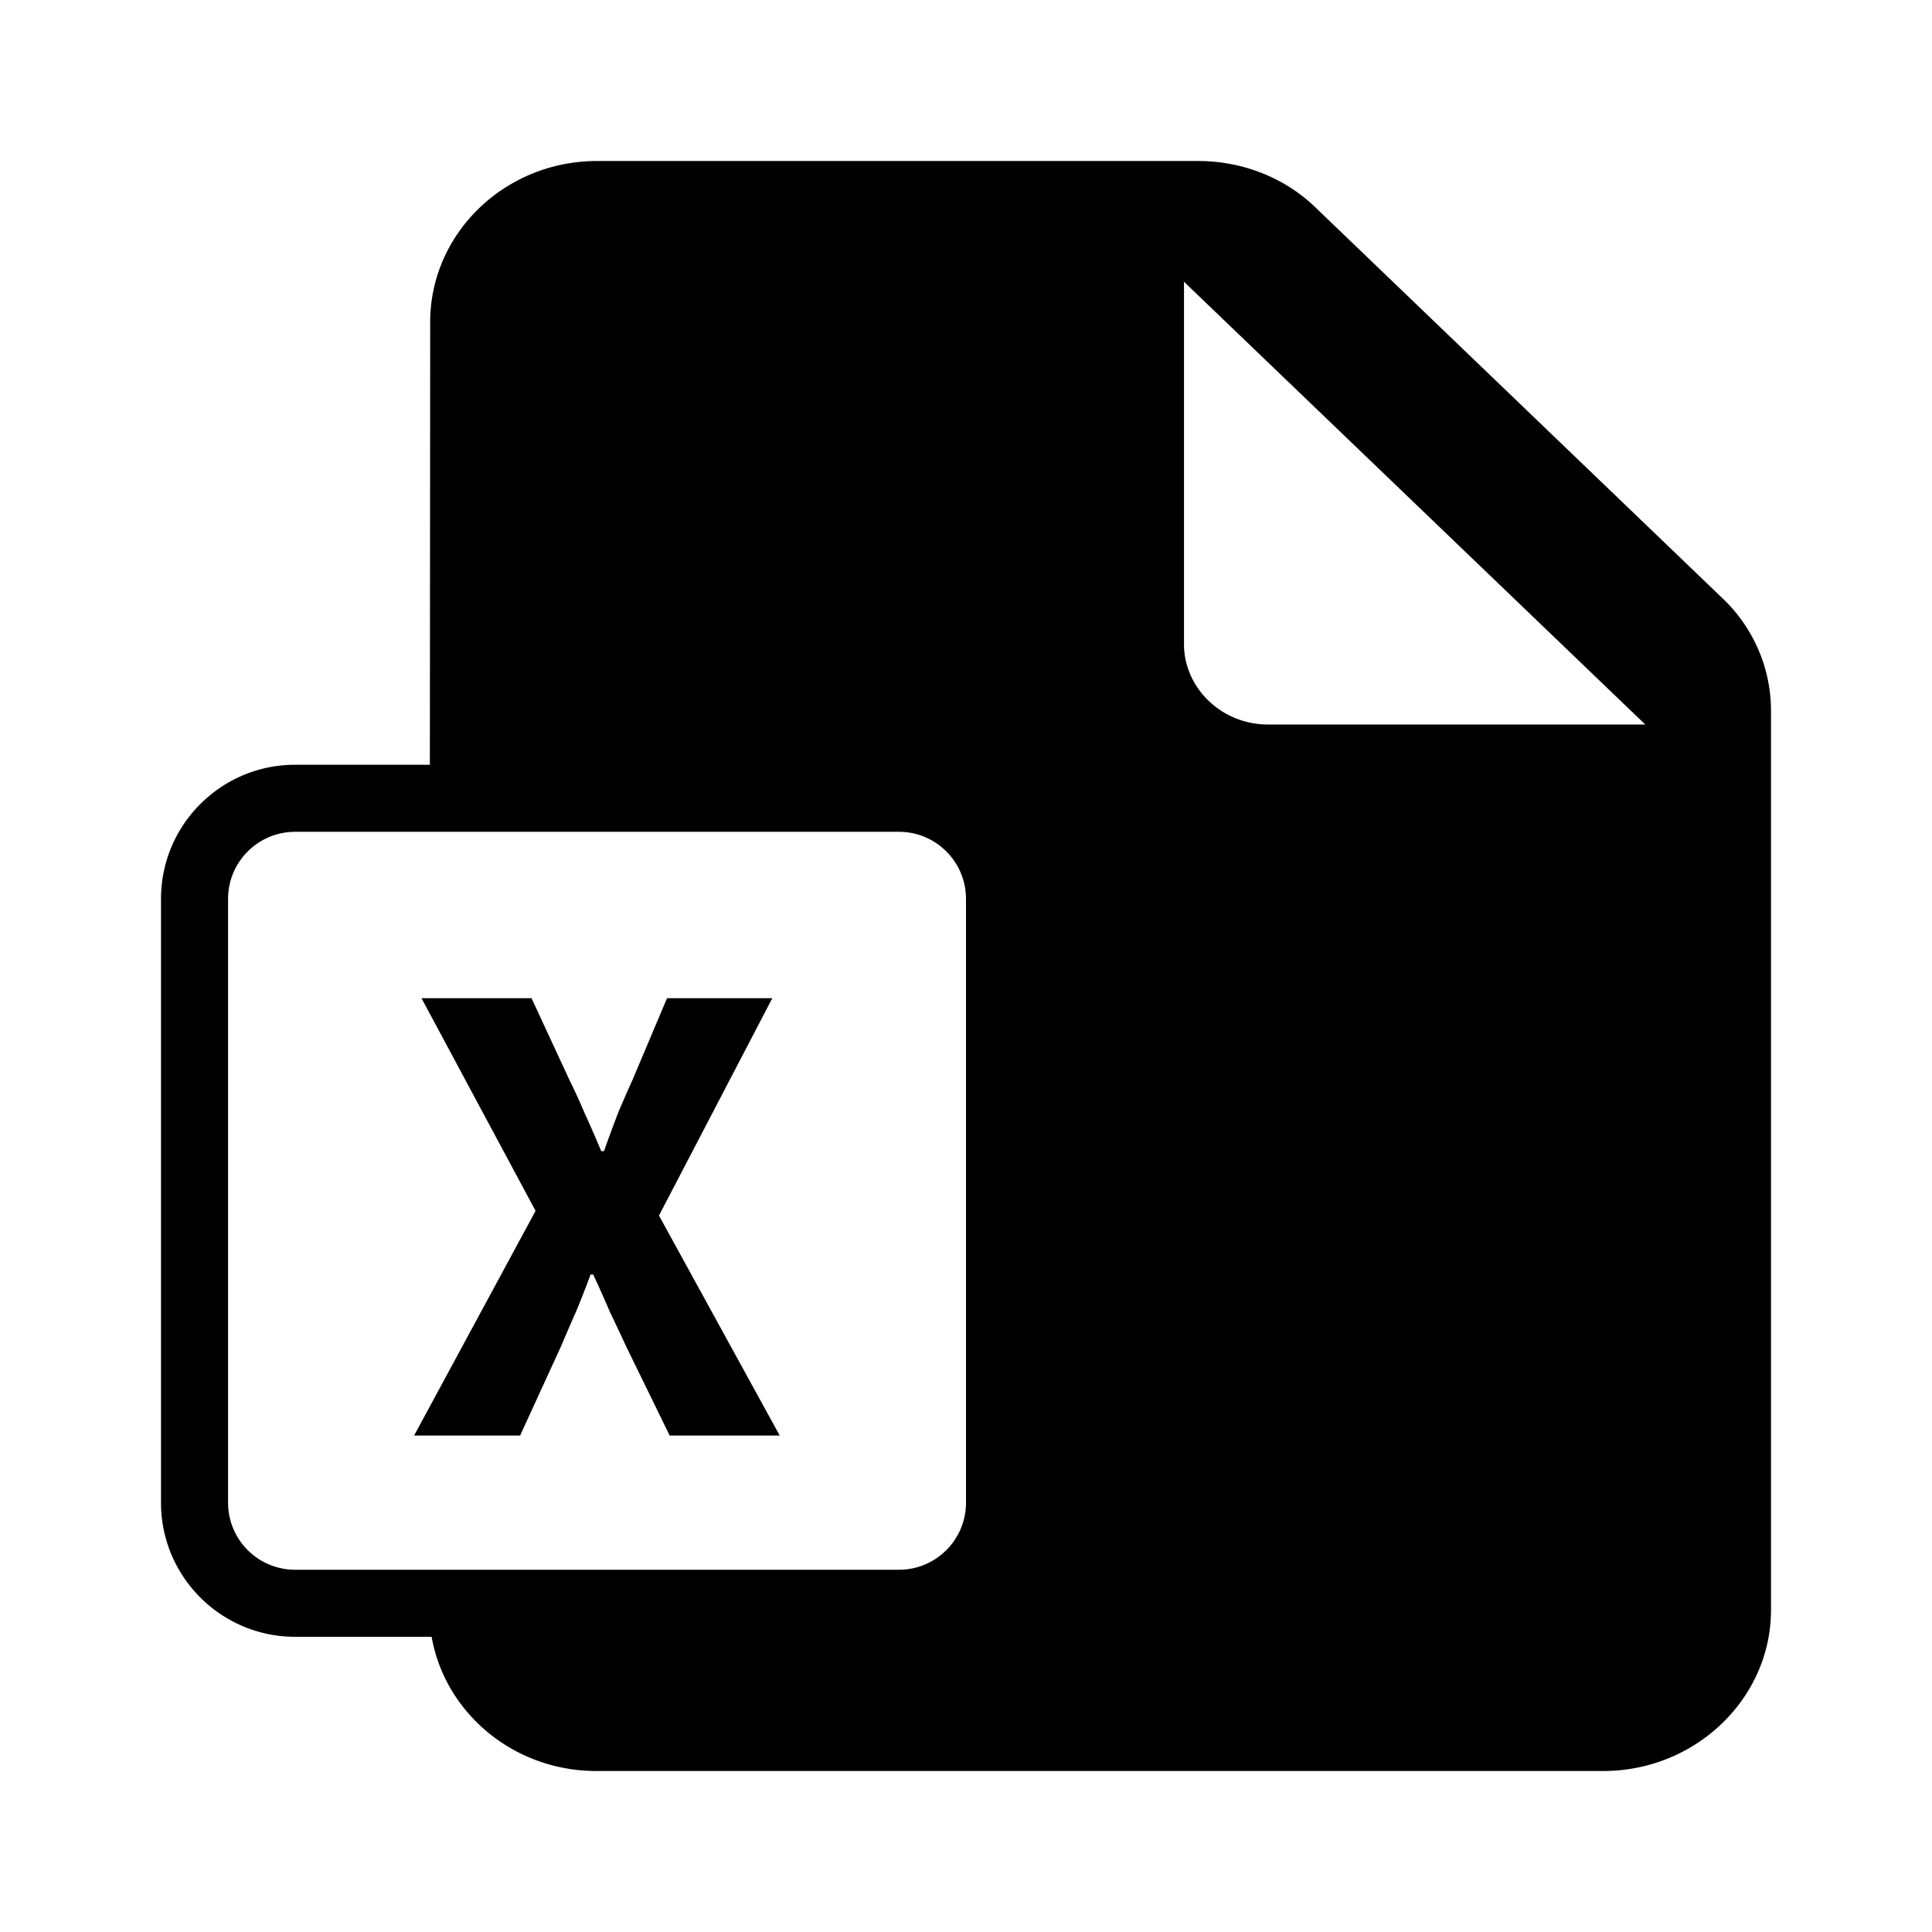 <svg xmlns="http://www.w3.org/2000/svg" width="24" height="24"><path d="m6.653 15.042-1.509 2.791h1.317l.508-1.108c.061-.144.122-.286.184-.425.06-.144.122-.3.183-.467h.033c.078.167.147.323.209.467.066.139.133.28.2.425l.541 1.108h1.367l-1.5-2.733 1.408-2.7H8.286l-.433 1.025c-.056.122-.114.256-.175.4a19.41 19.41 0 0 0-.175.475h-.034c-.072-.172-.141-.33-.208-.475a6.97 6.97 0 0 0-.183-.4L6.603 12.4H5.236l1.417 2.642Z"/><path fill-rule="evenodd" d="M5.344 4c0-1.1.927-2 2.073-2h7.468c.553 0 1.084.21 1.47.59l5.03 4.83c.396.37.615.88.615 1.41V20c0 1.1-.938 2-2.083 2H7.407c-1.028 0-1.88-.724-2.045-1.667H3.667c-.92 0-1.667-.746-1.667-1.666v-7.5c0-.92.746-1.667 1.667-1.667H5.34L5.344 4Zm-1.677 6.333h7.5c.46 0 .833.373.833.834v7.5c0 .46-.373.833-.833.833h-7.5a.833.833 0 0 1-.834-.833v-7.5c0-.46.373-.834.834-.834ZM14.708 3.5V8c0 .55.47 1 1.042 1h4.688l-5.73-5.5Z" clip-rule="evenodd"/></svg>